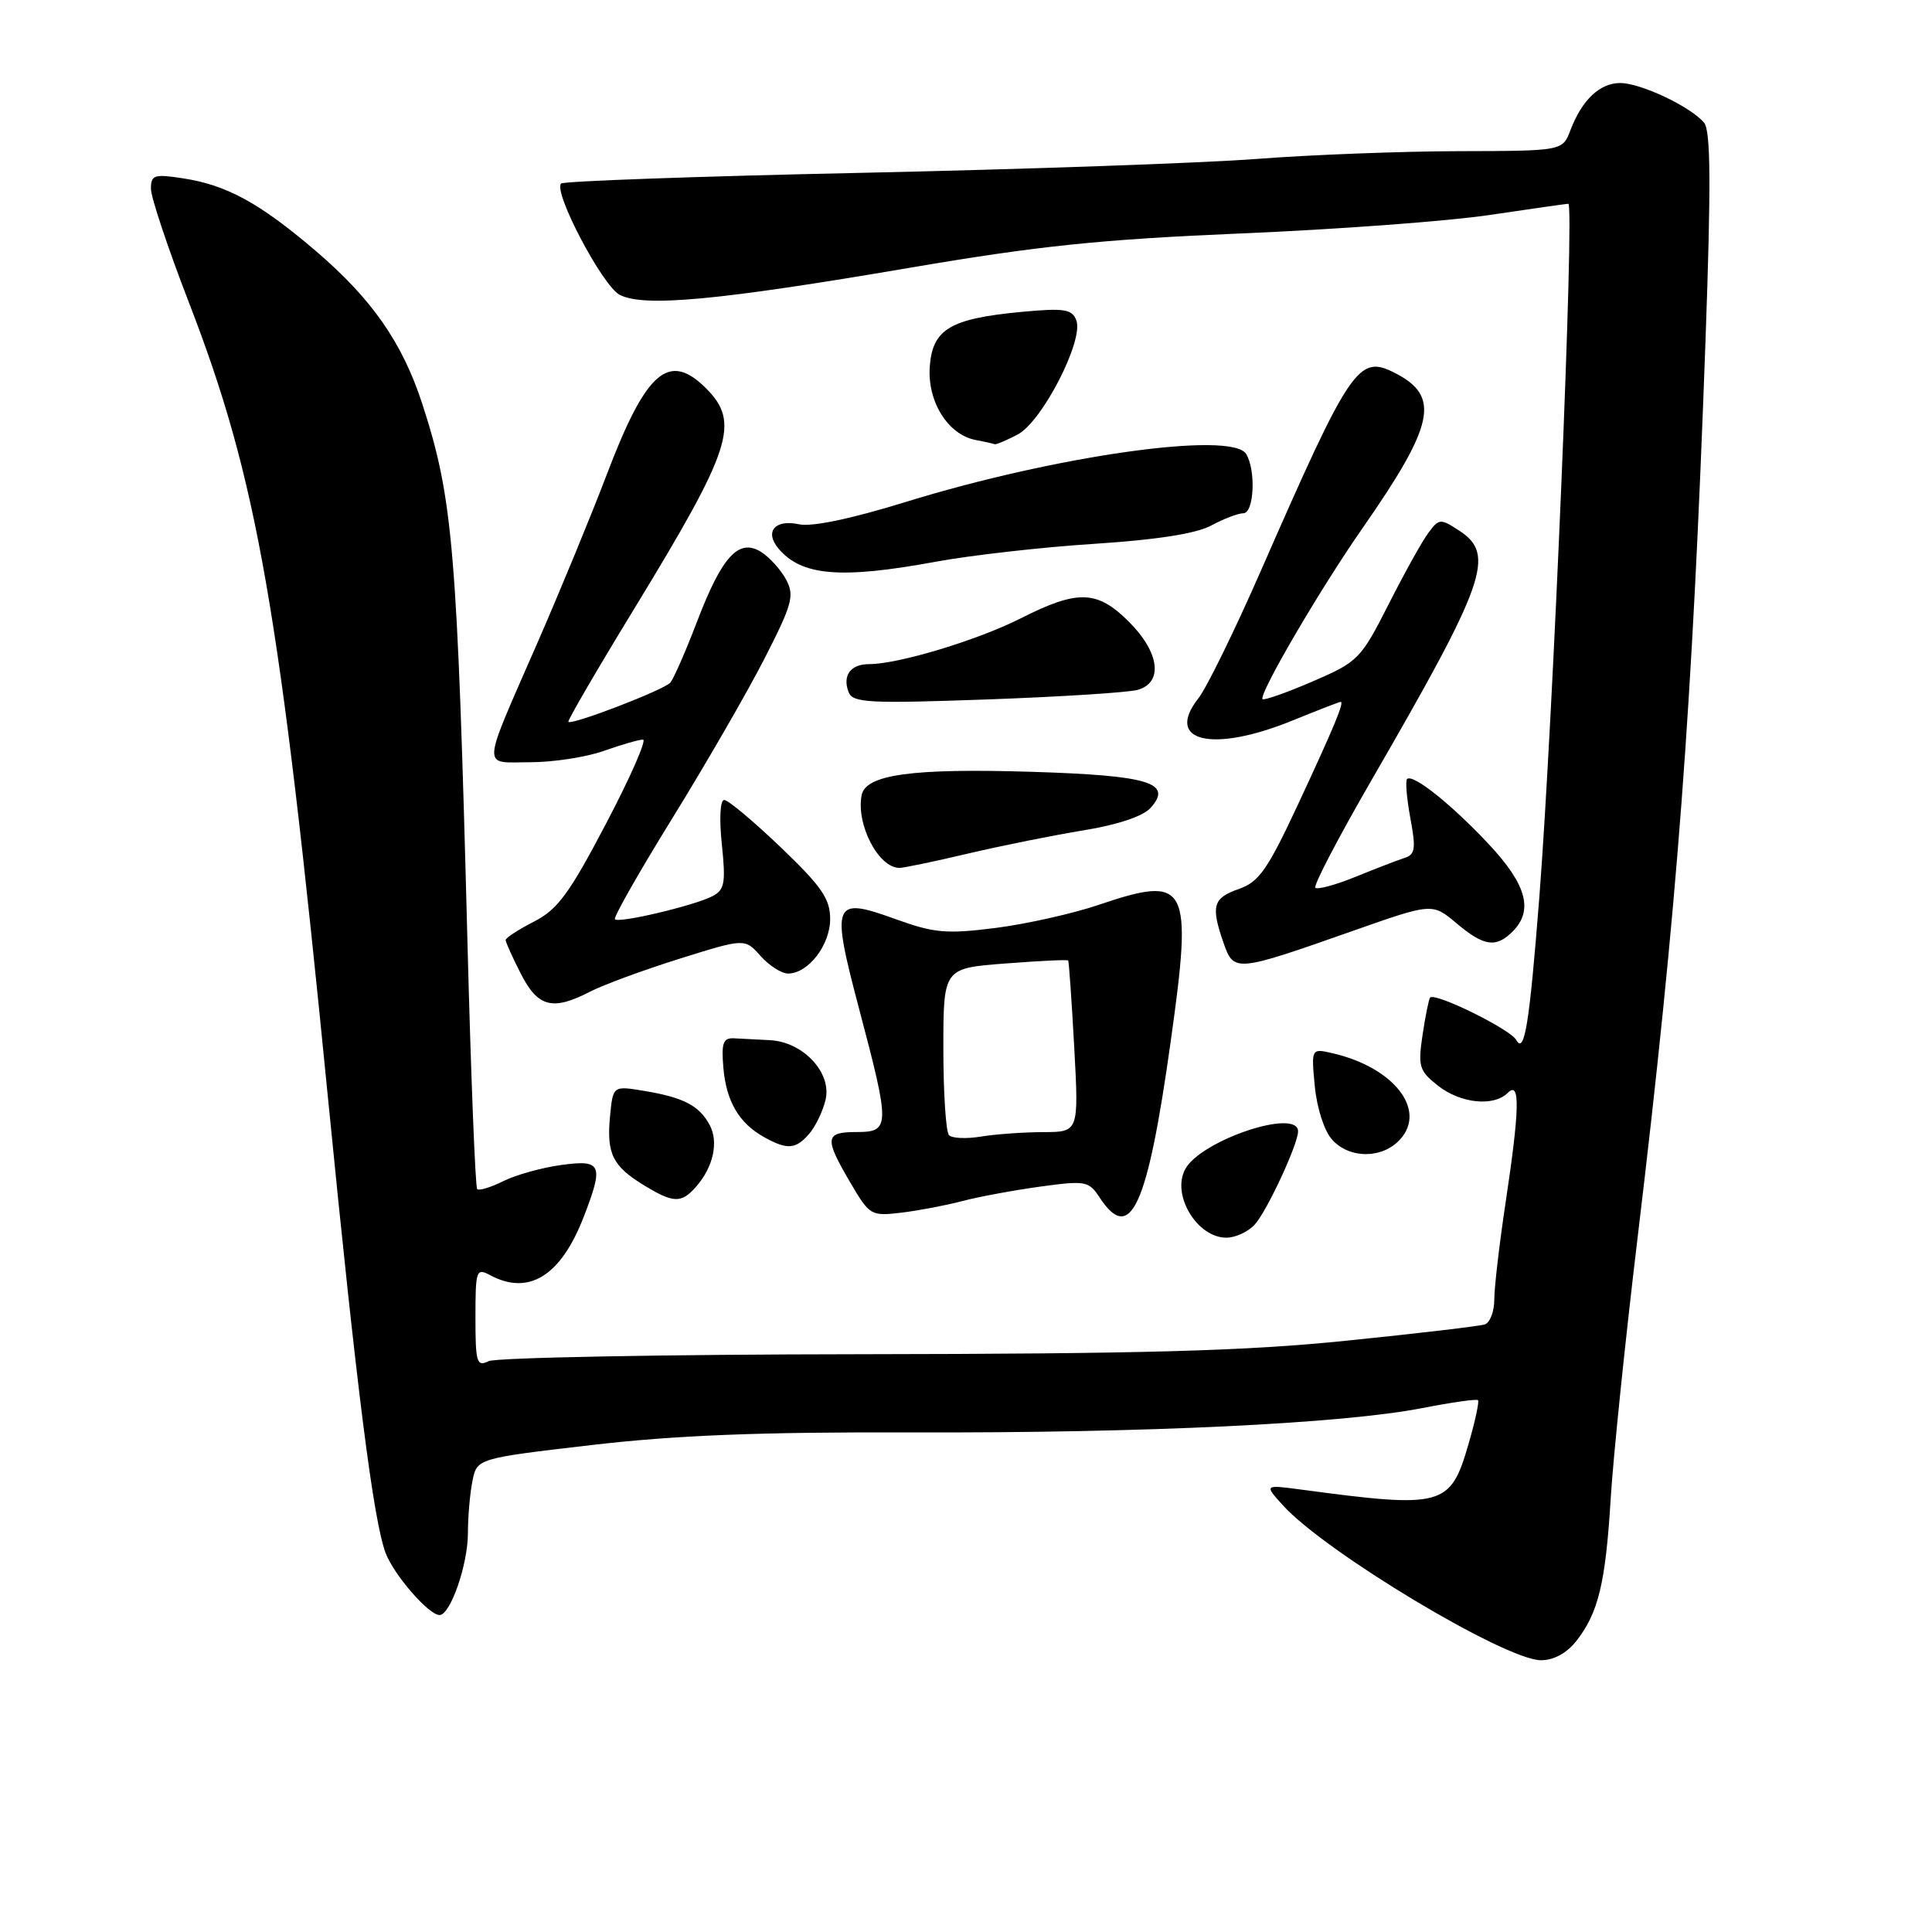 <?xml version="1.0" encoding="UTF-8" standalone="no"?>
<!DOCTYPE svg PUBLIC "-//W3C//DTD SVG 1.1//EN" "http://www.w3.org/Graphics/SVG/1.1/DTD/svg11.dtd" >
<svg xmlns="http://www.w3.org/2000/svg" xmlns:xlink="http://www.w3.org/1999/xlink" version="1.1" viewBox="0 0 256 256">
 <g >
 <path fill="currentColor"
d=" M 208.87 217.44 C 211.79 213.73 212.75 209.76 213.43 198.50 C 213.77 193.00 215.37 177.47 216.99 164.00 C 222.24 120.24 224.24 93.83 225.99 45.08 C 226.73 24.40 226.68 17.32 225.80 16.26 C 224.05 14.15 217.40 11.00 214.69 11.00 C 211.98 11.00 209.62 13.24 208.09 17.25 C 207.05 20.00 207.05 20.00 193.27 20.03 C 185.70 20.05 173.65 20.51 166.50 21.06 C 159.35 21.61 135.82 22.43 114.21 22.90 C 92.61 23.36 74.67 24.00 74.35 24.32 C 73.27 25.40 79.80 37.82 82.09 39.05 C 85.25 40.74 95.10 39.82 120.50 35.49 C 137.55 32.58 145.83 31.72 164.50 30.93 C 177.15 30.40 191.97 29.30 197.43 28.48 C 202.89 27.67 207.56 27.00 207.81 27.00 C 208.65 27.00 205.78 95.67 203.96 119.00 C 202.65 135.74 202.00 139.76 200.91 137.80 C 200.11 136.37 190.18 131.48 189.50 132.18 C 189.33 132.36 188.88 134.57 188.50 137.11 C 187.87 141.32 188.05 141.89 190.54 143.86 C 193.55 146.22 197.93 146.67 199.80 144.80 C 201.45 143.15 201.37 146.95 199.49 159.41 C 198.67 164.86 198.00 170.62 198.00 172.19 C 198.00 173.77 197.44 175.25 196.75 175.49 C 196.06 175.72 187.85 176.69 178.50 177.64 C 165.07 179.02 151.54 179.39 114.00 179.44 C 87.88 179.47 65.71 179.89 64.75 180.36 C 63.17 181.13 63.00 180.56 63.00 174.57 C 63.00 168.31 63.11 167.99 64.93 168.96 C 70.07 171.72 74.31 169.08 77.35 161.23 C 80.03 154.29 79.74 153.63 74.35 154.37 C 71.79 154.72 68.35 155.68 66.69 156.51 C 65.03 157.33 63.47 157.81 63.23 157.56 C 62.98 157.31 62.40 142.57 61.94 124.81 C 60.59 72.63 60.03 66.06 55.95 53.50 C 53.30 45.37 49.25 39.57 41.77 33.19 C 34.37 26.88 30.04 24.52 24.25 23.63 C 20.42 23.04 20.00 23.18 20.00 25.02 C 20.00 26.14 22.26 32.91 25.02 40.05 C 34.10 63.55 37.04 80.36 43.46 145.50 C 47.27 184.10 49.47 201.47 51.10 205.79 C 52.20 208.69 56.81 214.00 58.24 214.00 C 59.68 214.00 62.00 207.31 62.00 203.16 C 62.00 201.01 62.27 197.90 62.60 196.25 C 63.20 193.25 63.20 193.25 78.35 191.48 C 89.59 190.17 100.61 189.74 121.00 189.80 C 151.70 189.90 177.95 188.64 188.50 186.57 C 192.35 185.82 195.65 185.35 195.84 185.53 C 196.03 185.71 195.46 188.35 194.57 191.40 C 192.18 199.63 191.20 199.89 172.50 197.39 C 167.50 196.72 167.50 196.72 170.00 199.47 C 175.63 205.68 199.43 219.96 204.18 219.99 C 205.87 219.99 207.60 219.06 208.87 217.44 Z  M 166.27 162.25 C 167.88 160.48 172.00 151.60 172.00 149.92 C 172.00 146.77 159.09 151.10 157.04 154.93 C 155.21 158.34 158.62 164.00 162.50 164.00 C 163.70 164.00 165.40 163.21 166.27 162.25 Z  M 127.50 159.15 C 129.70 158.57 134.36 157.71 137.85 157.23 C 143.85 156.41 144.27 156.49 145.71 158.68 C 149.79 164.90 152.04 159.98 155.10 138.17 C 158.07 117.03 157.47 115.88 145.54 119.91 C 142.12 121.07 135.98 122.44 131.91 122.96 C 125.41 123.78 123.79 123.64 118.70 121.80 C 110.34 118.77 110.07 119.44 113.86 133.77 C 117.97 149.31 117.95 150.00 113.50 150.00 C 109.30 150.00 109.20 150.78 112.65 156.66 C 115.22 161.05 115.41 161.16 119.40 160.69 C 121.65 160.42 125.30 159.73 127.50 159.15 Z  M 92.23 157.25 C 94.52 154.64 95.25 151.33 94.03 149.06 C 92.66 146.50 90.56 145.41 85.36 144.55 C 81.22 143.86 81.22 143.86 80.83 147.95 C 80.36 152.87 81.18 154.53 85.34 157.06 C 89.24 159.44 90.28 159.47 92.23 157.25 Z  M 185.53 150.97 C 189.07 147.06 184.69 141.45 176.62 139.57 C 173.74 138.90 173.74 138.90 174.22 143.96 C 174.50 146.84 175.48 149.88 176.51 151.01 C 178.83 153.58 183.19 153.56 185.53 150.97 Z  M 107.21 150.25 C 108.05 149.29 109.03 147.25 109.39 145.73 C 110.24 142.15 106.44 138.07 102.05 137.83 C 100.37 137.74 98.21 137.63 97.25 137.58 C 95.82 137.51 95.57 138.20 95.85 141.47 C 96.23 145.94 97.93 148.83 101.24 150.67 C 104.31 152.38 105.43 152.30 107.21 150.25 Z  M 78.23 131.38 C 79.96 130.49 85.26 128.54 90.03 127.04 C 98.69 124.33 98.69 124.33 100.77 126.66 C 101.91 127.95 103.56 129.00 104.42 129.00 C 107.09 129.00 110.00 125.23 110.00 121.77 C 110.00 119.09 108.87 117.46 103.45 112.27 C 99.84 108.82 96.48 106.00 95.96 106.00 C 95.42 106.00 95.29 108.48 95.65 111.89 C 96.18 117.02 96.02 117.92 94.38 118.76 C 91.98 120.00 82.02 122.36 81.48 121.81 C 81.25 121.59 84.67 115.57 89.07 108.45 C 93.47 101.33 98.96 91.83 101.26 87.34 C 104.99 80.05 105.30 78.93 104.16 76.79 C 103.45 75.48 101.96 73.83 100.84 73.13 C 97.89 71.29 95.67 73.70 92.36 82.37 C 90.86 86.29 89.27 89.93 88.82 90.45 C 87.98 91.42 75.78 96.11 75.31 95.65 C 75.17 95.50 79.08 88.78 84.01 80.71 C 96.99 59.42 98.10 56.01 93.55 51.45 C 88.62 46.53 85.61 49.15 80.38 62.93 C 78.38 68.19 74.29 78.12 71.29 85.00 C 63.68 102.44 63.77 101.00 70.26 101.00 C 73.28 101.00 77.66 100.33 80.00 99.50 C 82.34 98.67 84.68 98.00 85.20 98.00 C 85.72 98.00 83.53 103.00 80.32 109.10 C 75.44 118.41 73.90 120.51 70.75 122.12 C 68.69 123.18 67.00 124.27 67.00 124.56 C 67.00 124.85 67.91 126.86 69.02 129.04 C 71.28 133.47 73.23 133.97 78.23 131.38 Z  M 179.14 123.39 C 189.78 119.64 189.78 119.64 192.97 122.32 C 196.63 125.40 198.22 125.64 200.43 123.43 C 203.22 120.64 202.29 117.22 197.28 111.87 C 192.32 106.57 187.19 102.48 186.44 103.23 C 186.20 103.47 186.40 105.80 186.88 108.41 C 187.63 112.42 187.52 113.23 186.14 113.67 C 185.24 113.96 182.32 115.08 179.65 116.17 C 176.99 117.25 174.58 117.91 174.29 117.63 C 174.01 117.35 177.38 110.90 181.77 103.31 C 196.91 77.13 198.19 73.48 193.38 70.33 C 190.87 68.69 190.69 68.70 189.30 70.56 C 188.49 71.62 186.11 75.90 184.01 80.05 C 180.31 87.34 179.97 87.69 173.92 90.30 C 170.48 91.78 167.50 92.83 167.30 92.64 C 166.73 92.06 174.84 78.17 180.53 70.00 C 190.09 56.27 190.88 52.54 184.91 49.46 C 180.00 46.92 179.03 48.34 167.01 75.77 C 163.57 83.62 159.87 91.17 158.78 92.55 C 154.28 98.28 160.63 99.79 171.19 95.50 C 174.58 94.12 177.48 93.00 177.64 93.00 C 178.16 93.00 176.80 96.27 171.99 106.60 C 167.96 115.24 166.82 116.87 164.14 117.80 C 160.72 118.99 160.42 120.04 162.13 124.95 C 163.49 128.84 163.71 128.82 179.14 123.39 Z  M 128.36 113.08 C 132.84 112.03 139.72 110.65 143.66 110.01 C 148.08 109.29 151.45 108.16 152.44 107.07 C 155.47 103.72 152.27 102.75 136.72 102.27 C 120.85 101.78 114.70 102.63 114.17 105.37 C 113.42 109.26 116.41 115.00 119.18 115.00 C 119.76 115.00 123.89 114.14 128.36 113.08 Z  M 150.75 91.41 C 154.16 90.44 153.65 86.45 149.60 82.40 C 145.39 78.19 142.84 78.10 135.28 81.92 C 129.51 84.84 119.04 88.00 115.16 88.00 C 112.71 88.00 111.60 89.51 112.44 91.70 C 112.99 93.13 115.06 93.24 130.78 92.68 C 140.52 92.33 149.51 91.76 150.75 91.41 Z  M 124.00 74.43 C 128.68 73.57 138.12 72.50 145.00 72.06 C 153.29 71.52 158.51 70.71 160.50 69.63 C 162.15 68.74 164.06 68.01 164.75 68.01 C 166.18 68.00 166.44 62.25 165.11 60.14 C 163.17 57.08 139.87 60.38 120.02 66.51 C 112.78 68.75 107.56 69.84 105.87 69.47 C 102.70 68.78 101.28 70.43 103.13 72.66 C 106.17 76.31 111.37 76.76 124.00 74.43 Z  M 134.82 57.59 C 138.07 55.91 143.63 45.10 142.62 42.45 C 142.05 40.96 141.04 40.80 135.43 41.32 C 125.91 42.21 123.57 43.60 123.20 48.56 C 122.86 53.20 125.60 57.59 129.27 58.30 C 130.50 58.53 131.63 58.79 131.80 58.86 C 131.96 58.94 133.32 58.37 134.82 57.59 Z  M 125.75 150.42 C 125.34 150.01 125.00 144.86 125.00 138.98 C 125.00 128.30 125.00 128.30 133.18 127.67 C 137.68 127.32 141.45 127.14 141.54 127.27 C 141.64 127.40 142.00 132.56 142.34 138.75 C 142.95 150.00 142.95 150.00 138.23 150.01 C 135.63 150.02 131.93 150.28 130.00 150.60 C 128.07 150.92 126.16 150.84 125.75 150.42 Z "/>
</g>
</svg>